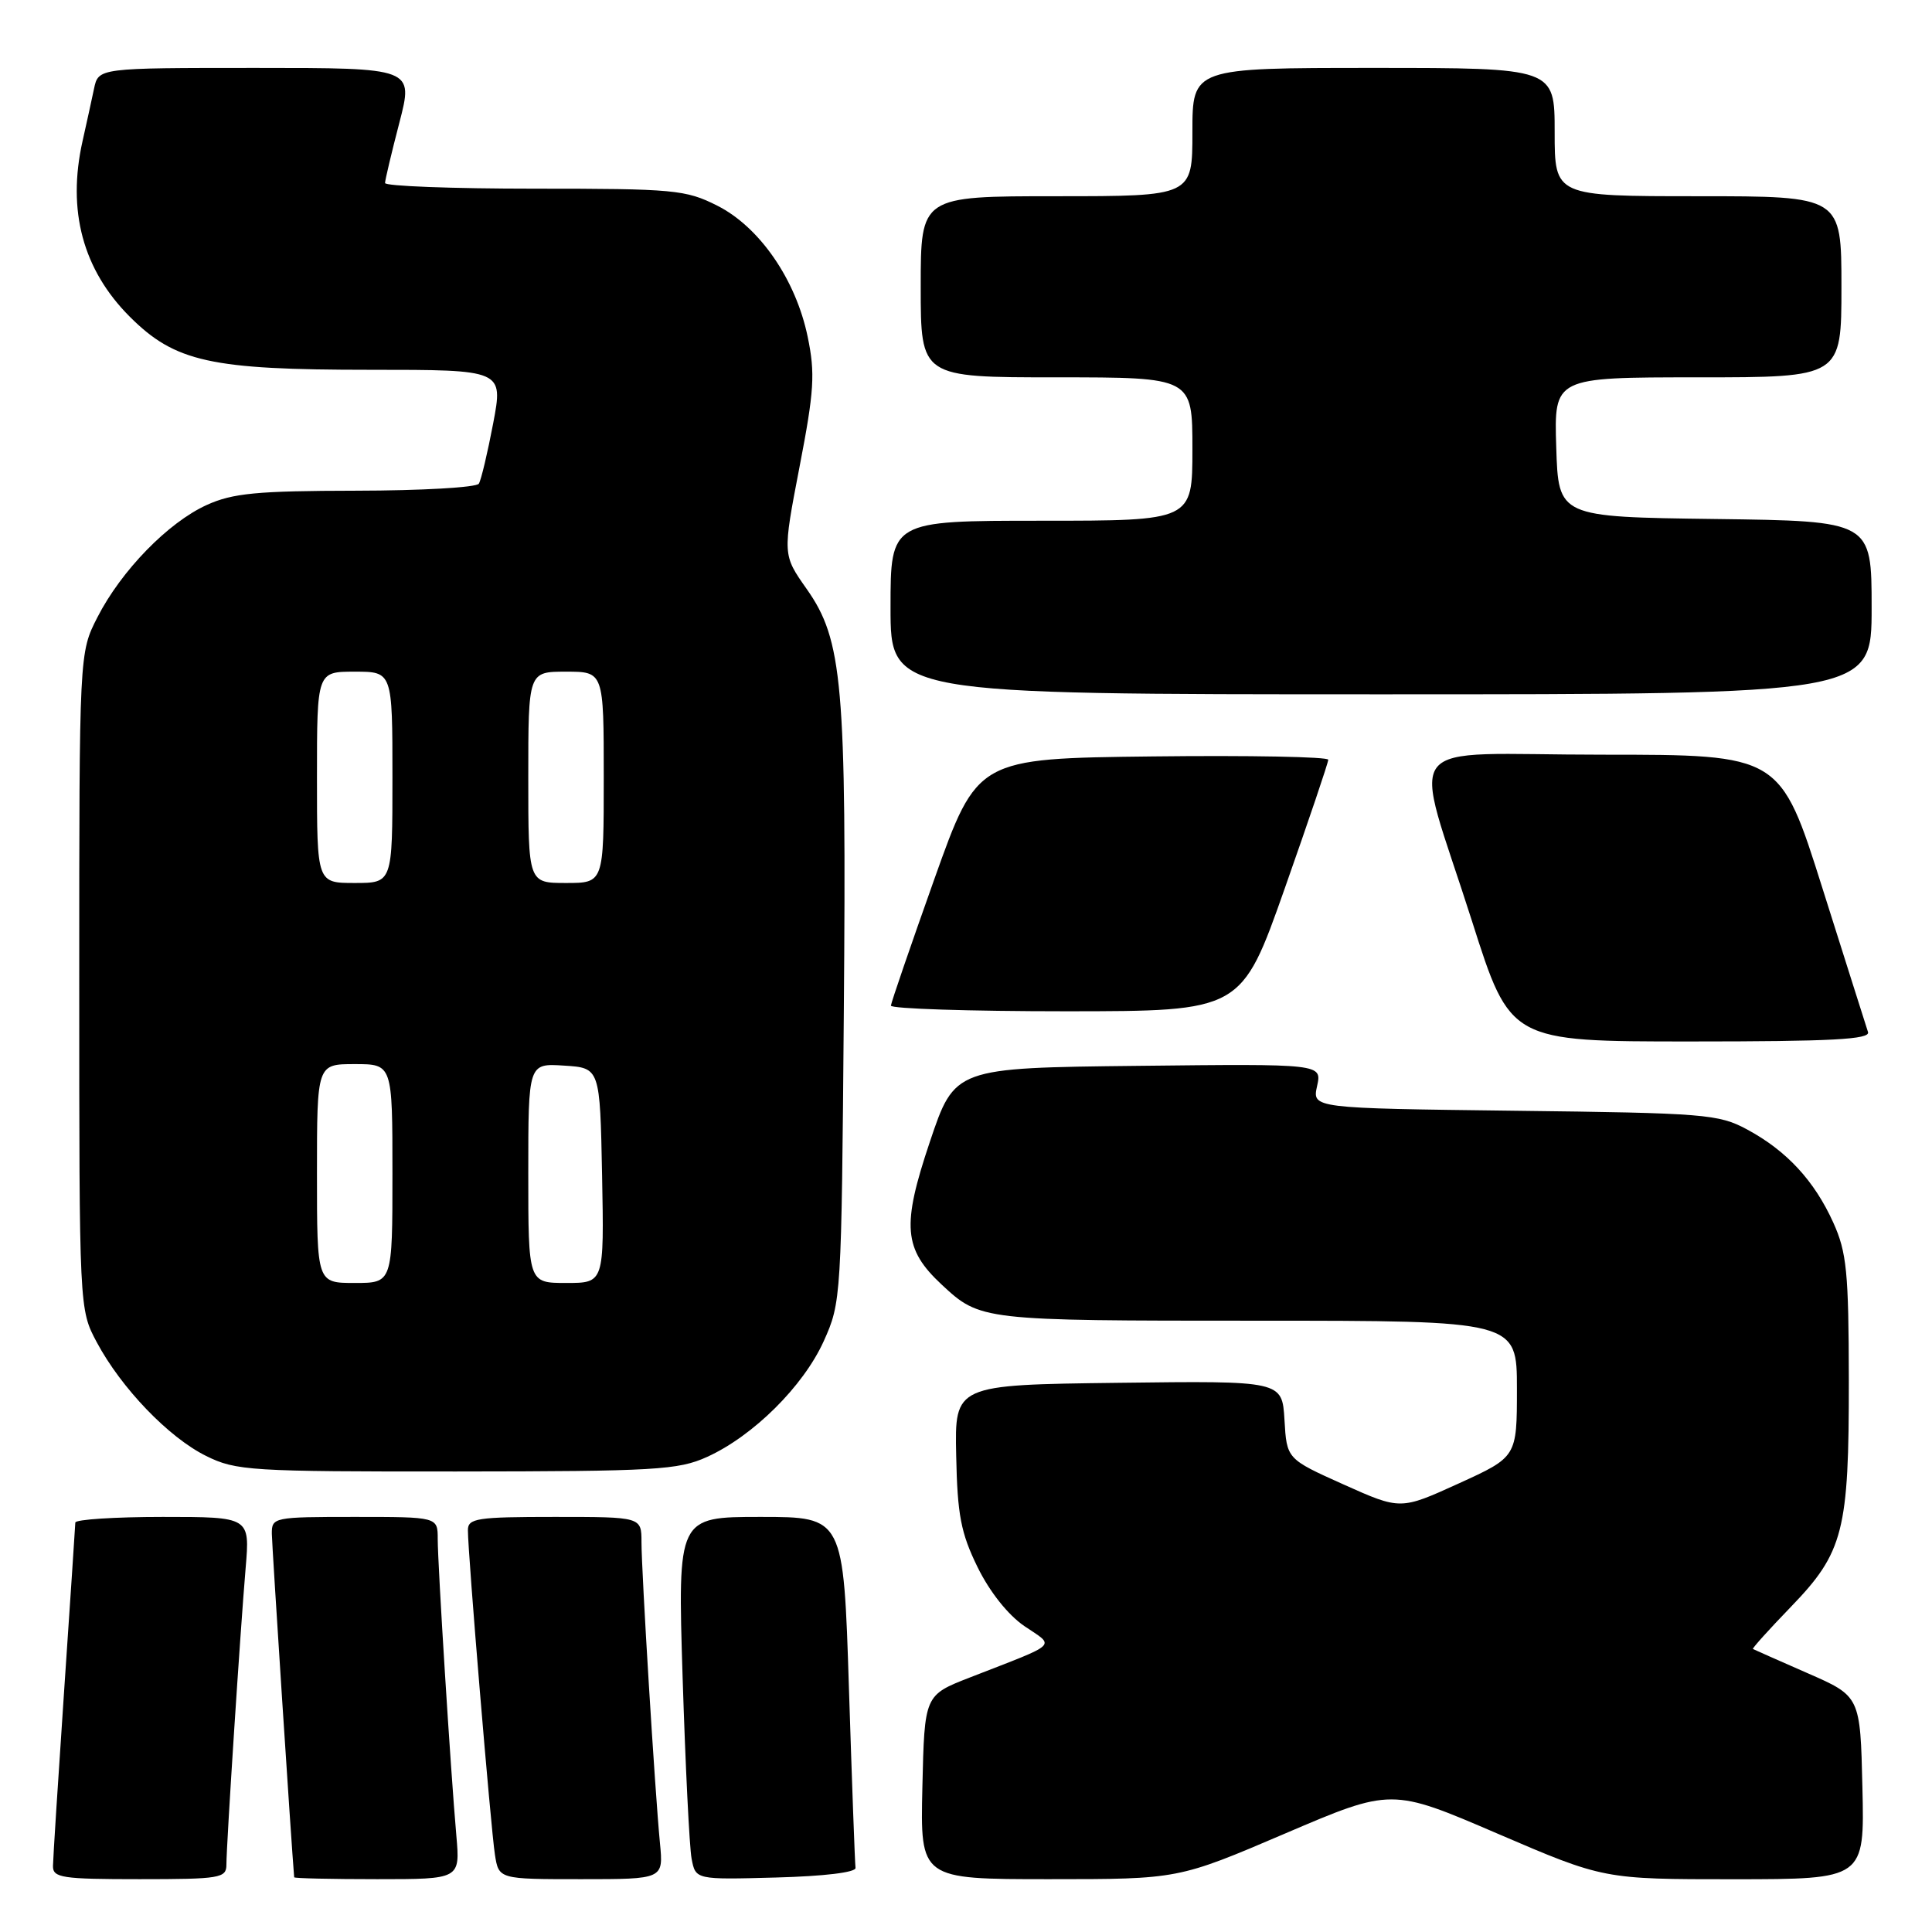 <?xml version="1.0" encoding="UTF-8" standalone="no"?>
<!DOCTYPE svg PUBLIC "-//W3C//DTD SVG 1.1//EN" "http://www.w3.org/Graphics/SVG/1.1/DTD/svg11.dtd" >
<svg xmlns="http://www.w3.org/2000/svg" xmlns:xlink="http://www.w3.org/1999/xlink" version="1.1" viewBox="0 0 256 256">
 <g >
 <path fill="currentColor"
d=" M 30.00 247.08 C 30.00 244.46 31.84 216.09 32.55 207.75 C 33.12 201.00 33.12 201.00 21.56 201.00 C 15.20 201.00 9.99 201.34 9.98 201.75 C 9.97 202.16 9.30 212.18 8.50 224.00 C 7.70 235.82 7.03 246.29 7.02 247.25 C 7.00 248.82 8.21 249.00 18.50 249.00 C 29.17 249.00 30.00 248.86 30.00 247.08 Z  M 60.47 243.25 C 59.72 234.77 58.00 207.30 58.00 203.92 C 58.00 201.00 58.00 201.00 47.00 201.00 C 36.25 201.00 36.00 201.05 36.02 203.25 C 36.04 204.82 38.61 244.48 38.98 248.75 C 38.99 248.89 43.94 249.00 49.98 249.00 C 60.97 249.00 60.97 249.00 60.47 243.25 Z  M 87.45 244.25 C 86.78 237.34 85.00 208.26 85.00 204.34 C 85.00 201.00 85.00 201.00 73.50 201.00 C 63.22 201.00 62.00 201.18 62.00 202.75 C 61.99 205.76 65.04 242.33 65.58 245.75 C 66.09 249.00 66.09 249.00 77.00 249.00 C 87.91 249.00 87.91 249.00 87.45 244.25 Z  M 113.36 247.50 C 113.28 246.95 112.89 236.26 112.49 223.75 C 111.77 201.00 111.77 201.00 100.78 201.00 C 89.79 201.00 89.79 201.00 90.45 222.25 C 90.82 233.94 91.35 244.75 91.64 246.28 C 92.17 249.07 92.17 249.07 102.84 248.78 C 109.21 248.61 113.44 248.10 113.36 247.50 Z  M 170.26 242.96 C 184.38 236.92 184.38 236.92 198.44 242.97 C 212.50 249.01 212.50 249.01 229.78 249.01 C 247.06 249.00 247.06 249.00 246.78 236.88 C 246.50 224.76 246.50 224.76 239.50 221.70 C 235.65 220.01 232.39 218.57 232.27 218.50 C 232.14 218.43 234.40 215.92 237.29 212.93 C 244.28 205.70 245.00 202.87 244.98 182.88 C 244.96 168.57 244.70 165.93 242.92 162.00 C 240.41 156.45 236.74 152.48 231.50 149.66 C 227.74 147.63 225.92 147.48 200.69 147.18 C 173.87 146.85 173.87 146.85 174.52 143.91 C 175.17 140.96 175.17 140.96 150.83 141.23 C 126.50 141.50 126.50 141.50 123.20 151.33 C 119.47 162.42 119.73 165.51 124.77 170.21 C 129.89 174.98 130.06 175.00 166.43 175.00 C 201.00 175.00 201.00 175.00 201.00 184.03 C 201.00 193.05 201.00 193.05 193.28 196.57 C 185.57 200.08 185.57 200.08 178.03 196.70 C 170.50 193.32 170.50 193.32 170.20 188.14 C 169.89 182.96 169.89 182.96 148.20 183.23 C 126.50 183.50 126.50 183.50 126.70 192.88 C 126.86 200.74 127.32 203.14 129.53 207.65 C 131.13 210.92 133.58 214.00 135.74 215.47 C 139.83 218.25 140.51 217.60 128.50 222.28 C 122.50 224.62 122.50 224.62 122.22 236.81 C 121.94 249.00 121.94 249.00 139.04 249.00 C 156.14 249.00 156.14 249.00 170.26 242.96 Z  M 93.69 193.05 C 99.81 190.27 106.43 183.70 109.14 177.73 C 111.47 172.57 111.50 171.99 111.81 134.16 C 112.17 90.61 111.66 84.81 106.88 78.03 C 103.70 73.51 103.70 73.51 105.94 61.87 C 107.89 51.79 108.03 49.47 107.02 44.62 C 105.45 37.04 100.65 30.08 95.04 27.25 C 90.86 25.14 89.32 25.00 70.79 25.00 C 59.90 25.00 51.01 24.66 51.02 24.25 C 51.03 23.84 51.88 20.24 52.92 16.25 C 54.80 9.00 54.80 9.00 33.92 9.00 C 13.04 9.00 13.04 9.00 12.46 11.75 C 12.14 13.26 11.46 16.39 10.94 18.69 C 8.87 27.91 10.98 35.74 17.19 41.96 C 23.20 47.96 27.89 49.00 49.03 49.00 C 66.69 49.00 66.69 49.00 65.35 56.09 C 64.61 59.98 63.76 63.58 63.45 64.09 C 63.14 64.59 55.82 65.01 47.19 65.02 C 34.05 65.04 30.83 65.35 27.40 66.91 C 22.28 69.23 16.07 75.61 12.91 81.79 C 10.50 86.50 10.50 86.50 10.50 130.00 C 10.50 173.50 10.50 173.50 12.82 177.85 C 16.07 183.93 22.35 190.47 27.31 192.92 C 31.26 194.88 33.14 195.00 60.50 194.98 C 86.84 194.96 89.88 194.78 93.69 193.05 Z  M 247.52 136.75 C 247.29 136.06 244.59 127.51 241.50 117.75 C 235.90 100.00 235.90 100.00 212.32 100.00 C 184.83 100.00 187.10 97.10 195.05 122.06 C 200.12 138.00 200.12 138.00 224.03 138.00 C 242.71 138.00 247.85 137.73 247.52 136.75 Z  M 170.25 117.68 C 173.41 108.71 176.00 101.06 176.00 100.67 C 176.00 100.28 165.54 100.08 152.75 100.23 C 129.50 100.50 129.50 100.50 123.80 116.50 C 120.67 125.30 118.08 132.84 118.05 133.25 C 118.02 133.66 128.46 134.00 141.25 134.00 C 164.50 133.99 164.50 133.99 170.25 117.68 Z  M 248.00 80.52 C 248.00 69.04 248.00 69.04 227.25 68.77 C 206.50 68.50 206.50 68.50 206.21 59.25 C 205.92 50.00 205.92 50.00 224.96 50.00 C 244.00 50.00 244.00 50.00 244.00 38.00 C 244.00 26.00 244.00 26.00 225.00 26.00 C 206.00 26.00 206.00 26.00 206.00 17.50 C 206.00 9.00 206.00 9.00 182.00 9.00 C 158.00 9.00 158.00 9.00 158.00 17.50 C 158.00 26.00 158.00 26.00 140.00 26.00 C 122.00 26.00 122.00 26.00 122.00 38.00 C 122.00 50.00 122.00 50.00 140.00 50.00 C 158.00 50.00 158.00 50.00 158.00 59.50 C 158.00 69.00 158.00 69.00 138.00 69.00 C 118.00 69.00 118.00 69.00 118.00 80.50 C 118.00 92.00 118.00 92.00 183.00 92.00 C 248.00 92.00 248.00 92.00 248.00 80.52 Z  M 42.00 155.50 C 42.00 141.00 42.00 141.00 47.00 141.00 C 52.00 141.00 52.00 141.00 52.00 155.50 C 52.00 170.00 52.00 170.00 47.00 170.00 C 42.00 170.00 42.00 170.00 42.00 155.50 Z  M 70.00 155.45 C 70.00 140.89 70.00 140.89 74.75 141.20 C 79.50 141.50 79.50 141.50 79.78 155.75 C 80.05 170.00 80.05 170.00 75.03 170.00 C 70.00 170.00 70.00 170.00 70.00 155.45 Z  M 42.00 103.00 C 42.00 89.00 42.00 89.00 47.00 89.00 C 52.00 89.00 52.00 89.00 52.00 103.00 C 52.00 117.00 52.00 117.00 47.00 117.00 C 42.00 117.00 42.00 117.00 42.00 103.00 Z  M 70.00 103.00 C 70.00 89.00 70.00 89.00 75.00 89.00 C 80.00 89.00 80.00 89.00 80.00 103.00 C 80.00 117.00 80.00 117.00 75.00 117.00 C 70.00 117.00 70.00 117.00 70.00 103.00 Z "/>
</g>
</svg>